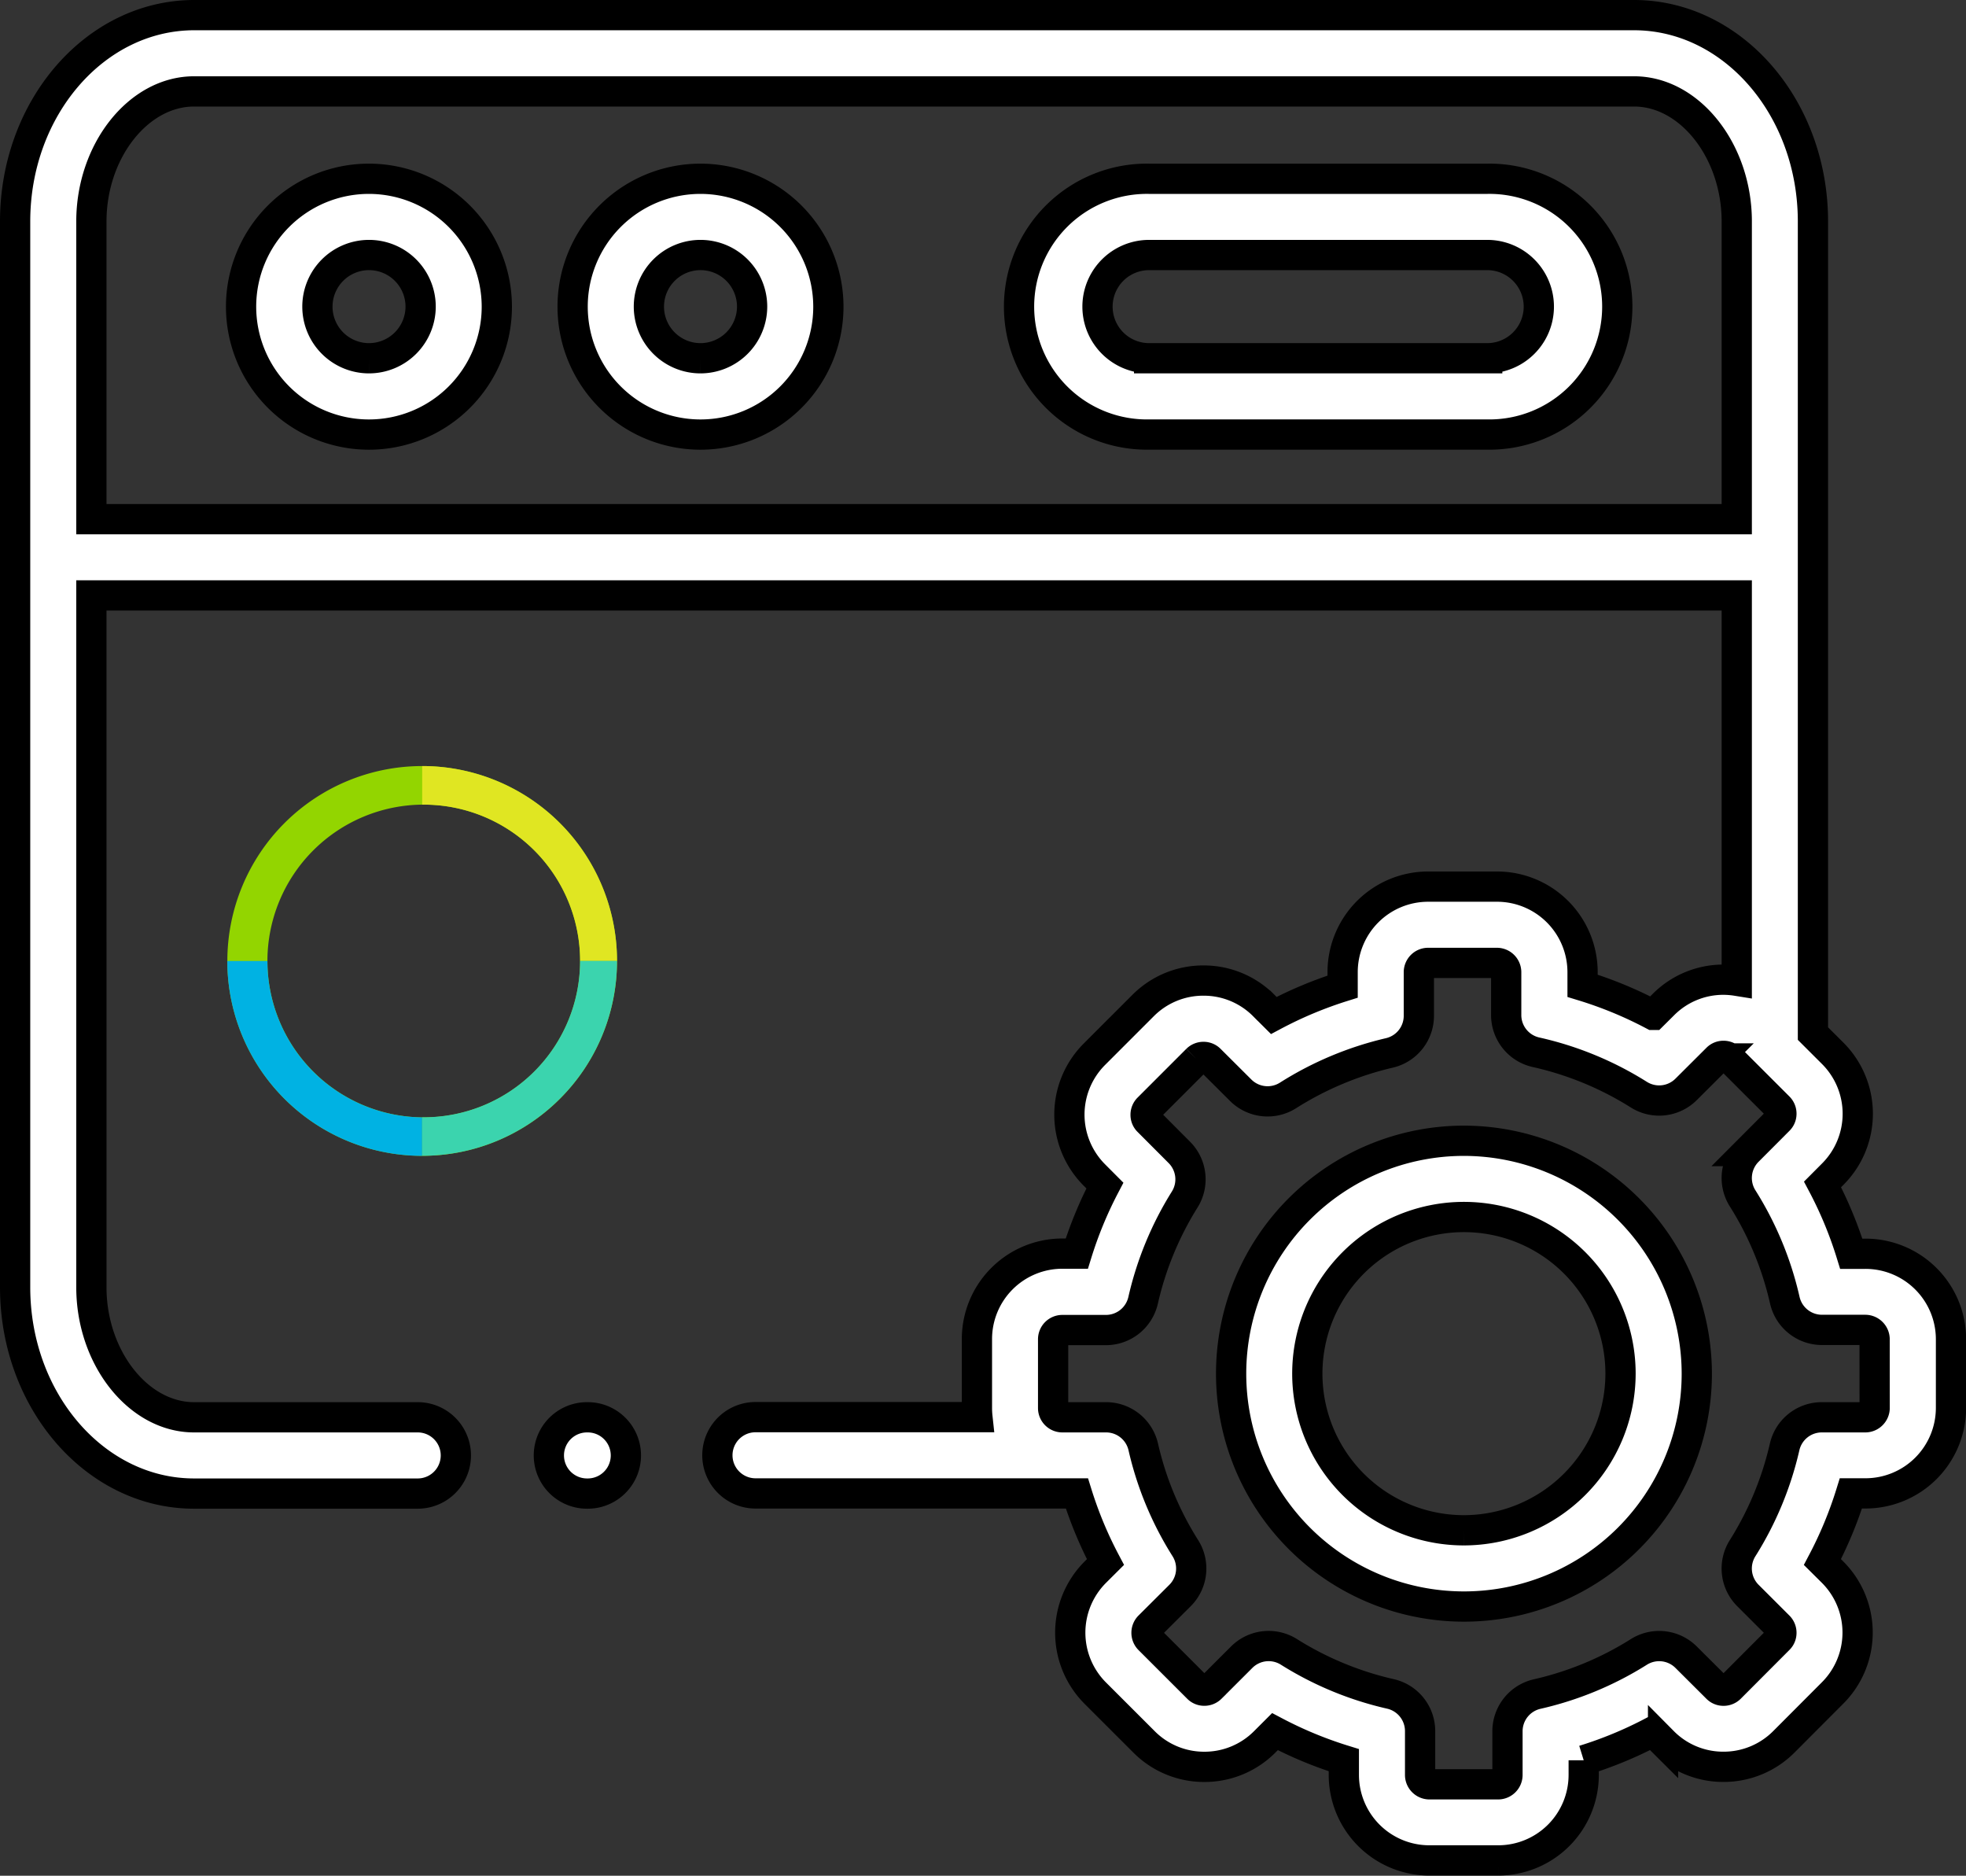 <svg xmlns="http://www.w3.org/2000/svg" width="51.997" height="49.598" viewBox="0 0 51.997 49.598">
  <rect x="0" y="0" width="51.997" height="49.598" fill="#333333" stroke="none"/>
  <g id="Group_17275" data-name="Group 17275" transform="translate(-364.6 -554.896)">
    <g id="coding_3_" data-name="coding (3)" transform="translate(365 543.3)">
      <path id="Path_31018" data-name="Path 31018" d="M63.116,55.271A3.382,3.382,0,1,0,66.5,58.653,3.386,3.386,0,0,0,63.116,55.271Zm0,4.746a1.365,1.365,0,1,1,1.369-1.365A1.367,1.367,0,0,1,63.116,60.017Z" transform="translate(-53.76 -38.948)" fill="#fff" stroke="#000" stroke-width="0.8"/>
      <path id="Path_31019" data-name="Path 31019" d="M278.43,55.271h-8.942a3.382,3.382,0,1,0,0,6.763h8.942a3.382,3.382,0,1,0,0-6.763Zm0,4.746h-8.942a1.365,1.365,0,1,1,0-2.73h8.942a1.365,1.365,0,1,1,0,2.73Z" transform="translate(-239.496 -38.948)" fill="#fff" stroke="#000" stroke-width="0.8"/>
      <path id="Path_31020" data-name="Path 31020" d="M150.788,55.271a3.382,3.382,0,1,0,3.386,3.382A3.386,3.386,0,0,0,150.788,55.271Zm0,4.746a1.365,1.365,0,1,1,1.369-1.365A1.367,1.367,0,0,1,150.788,60.017Z" transform="translate(-132.665 -38.948)" fill="#fff" stroke="#000" stroke-width="0.8"/>
      <path id="Path_31024" data-name="Path 31024" d="M48.937,44.748h-.374a10.618,10.618,0,0,0-.76-1.834l.267-.268a2.259,2.259,0,0,0,0-3.2l-.521-.52V17.451c0-3.008-2.122-5.455-4.732-5.455H4.732C2.123,12,0,14.443,0,17.451V45.634c0,3.008,2.122,5.455,4.732,5.455h5.916a1.008,1.008,0,1,0,0-2.017H4.732c-1.472,0-2.715-1.574-2.715-3.438V27.34H45.534V37.53a2.293,2.293,0,0,0-.35-.029h0a2.235,2.235,0,0,0-1.591.659l-.273.271a10.645,10.645,0,0,0-1.864-.769V37.3a2.263,2.263,0,0,0-2.261-2.26H37.367A2.262,2.262,0,0,0,35.11,37.3v.384a10.7,10.7,0,0,0-1.821.763l-.261-.26a2.239,2.239,0,0,0-1.595-.663h0a2.245,2.245,0,0,0-1.6.66l-1.289,1.289a2.259,2.259,0,0,0,0,3.192l.278.279a10.648,10.648,0,0,0-.743,1.8h-.383a2.26,2.26,0,0,0-2.258,2.257v1.827a2.273,2.273,0,0,0,.013.24H19.582a1.008,1.008,0,0,0,0,2.017h8.5a10.586,10.586,0,0,0,.755,1.815l-.272.271a2.263,2.263,0,0,0,0,3.192l1.29,1.289a2.239,2.239,0,0,0,1.595.663h0a2.245,2.245,0,0,0,1.6-.661l.27-.27a10.655,10.655,0,0,0,1.822.755v.39a2.262,2.262,0,0,0,2.258,2.26h1.828a2.262,2.262,0,0,0,2.258-2.26v-.388a10.627,10.627,0,0,0,1.83-.758l.269.268a2.238,2.238,0,0,0,1.595.663h0a2.246,2.246,0,0,0,1.6-.661l1.286-1.289a2.259,2.259,0,0,0,0-3.2L47.8,52.9a10.647,10.647,0,0,0,.753-1.816h.381A2.262,2.262,0,0,0,51.2,48.832V47.005A2.261,2.261,0,0,0,48.937,44.748ZM2.017,25.323V17.451c0-1.863,1.243-3.438,2.715-3.438H42.819c1.472,0,2.715,1.574,2.715,3.438v7.873H2.017ZM49.181,48.832a.249.249,0,0,1-.244.24H47.783a1.008,1.008,0,0,0-.983.783,8.656,8.656,0,0,1-1.112,2.679,1.008,1.008,0,0,0,.141,1.25l.816.815a.242.242,0,0,1,.07.172.234.234,0,0,1-.071.17l-1.288,1.291a.243.243,0,0,1-.172.07h0a.235.235,0,0,1-.171-.071l-.819-.816a1.009,1.009,0,0,0-1.249-.139,8.64,8.64,0,0,1-2.69,1.114,1.009,1.009,0,0,0-.785.983v1.161a.249.249,0,0,1-.241.243H37.4a.249.249,0,0,1-.241-.243V57.37a1.008,1.008,0,0,0-.786-.984,8.652,8.652,0,0,1-2.685-1.112,1.008,1.008,0,0,0-1.248.142l-.816.815a.243.243,0,0,1-.172.07h0a.234.234,0,0,1-.17-.07l-1.292-1.291a.248.248,0,0,1,0-.339l.819-.816a1.008,1.008,0,0,0,.141-1.253,8.6,8.6,0,0,1-1.113-2.677,1.008,1.008,0,0,0-.983-.783H27.694a.244.244,0,0,1-.241-.24V47.005a.244.244,0,0,1,.241-.24H28.85a1.009,1.009,0,0,0,.983-.785,8.65,8.65,0,0,1,1.1-2.666,1.008,1.008,0,0,0-.141-1.246l-.825-.827a.231.231,0,0,1-.068-.167.241.241,0,0,1,.07-.172l1.289-1.289a.243.243,0,0,1,.172-.07h0a.236.236,0,0,1,.171.071l.813.81a1.008,1.008,0,0,0,1.252.137,8.7,8.7,0,0,1,2.682-1.124,1.008,1.008,0,0,0,.778-.982V37.3a.246.246,0,0,1,.241-.243h1.825a.247.247,0,0,1,.244.243v1.136a1.008,1.008,0,0,0,.789.984,8.645,8.645,0,0,1,2.721,1.122,1.009,1.009,0,0,0,1.248-.14l.822-.819a.232.232,0,0,1,.168-.068h0a.243.243,0,0,1,.172.07l1.289,1.288a.242.242,0,0,1,.07.172.235.235,0,0,1-.071.17l-.816.818a1.008,1.008,0,0,0-.139,1.25,8.631,8.631,0,0,1,1.116,2.694,1.008,1.008,0,0,0,.983.784h1.148a.249.249,0,0,1,.244.24Z" transform="translate(0 0)" fill="#fff" stroke="#000" stroke-width="0.8"/>
      <path id="Path_31025" data-name="Path 31025" d="M327.722,309.652a6.158,6.158,0,1,0,6.16,6.16A6.168,6.168,0,0,0,327.722,309.652Zm0,10.3a4.142,4.142,0,1,1,4.143-4.14A4.148,4.148,0,0,1,327.722,319.952Z" transform="translate(-289.405 -267.892)" fill="#fff" stroke="#000" stroke-width="0.8"/>
      <path id="Path_31026" data-name="Path 31026" d="M142.2,382.778h-.02a1.008,1.008,0,1,0,0,2.017h.02a1.008,1.008,0,1,0,0-2.017Z" transform="translate(-127.055 -333.706)" fill="#fff" stroke="#000" stroke-width="0.8"/>
    </g>
    <g id="Group_17268" data-name="Group 17268" transform="translate(190 -75)">
      <path id="Path_31014" data-name="Path 31014" d="M1167.606,513.134a5.154,5.154,0,0,0-5.153,5.153h0a5.153,5.153,0,1,0,5.153-5.153Zm.042,9.29a4.135,4.135,0,1,1,4.135-4.135A4.135,4.135,0,0,1,1167.648,522.424Z" transform="translate(-981.84 137.018)" fill="#93d500"/>
      <path id="Path_31015" data-name="Path 31015" d="M1189.009,514.154a4.135,4.135,0,0,1,4.135,4.133h.976a5.153,5.153,0,0,0-5.153-5.153v1.022Z" transform="translate(-1003.201 137.018)" fill="#e0e622"/>
      <path id="Path_31016" data-name="Path 31016" d="M1194.119,539.647h-.976v0a4.135,4.135,0,0,1-4.135,4.135l-.042,0V544.8a5.137,5.137,0,0,0,3.644-1.509h0A5.137,5.137,0,0,0,1194.119,539.647Z" transform="translate(-1003.201 115.657)" fill="#3bd4ae"/>
      <path id="Path_31017" data-name="Path 31017" d="M1163.513,539.649v0h-1.061a5.153,5.153,0,0,0,5.153,5.153v-1.018A4.133,4.133,0,0,1,1163.513,539.649Z" transform="translate(-981.84 115.657)" fill="#00b2e3"/>
    </g>
  </g>
</svg>
